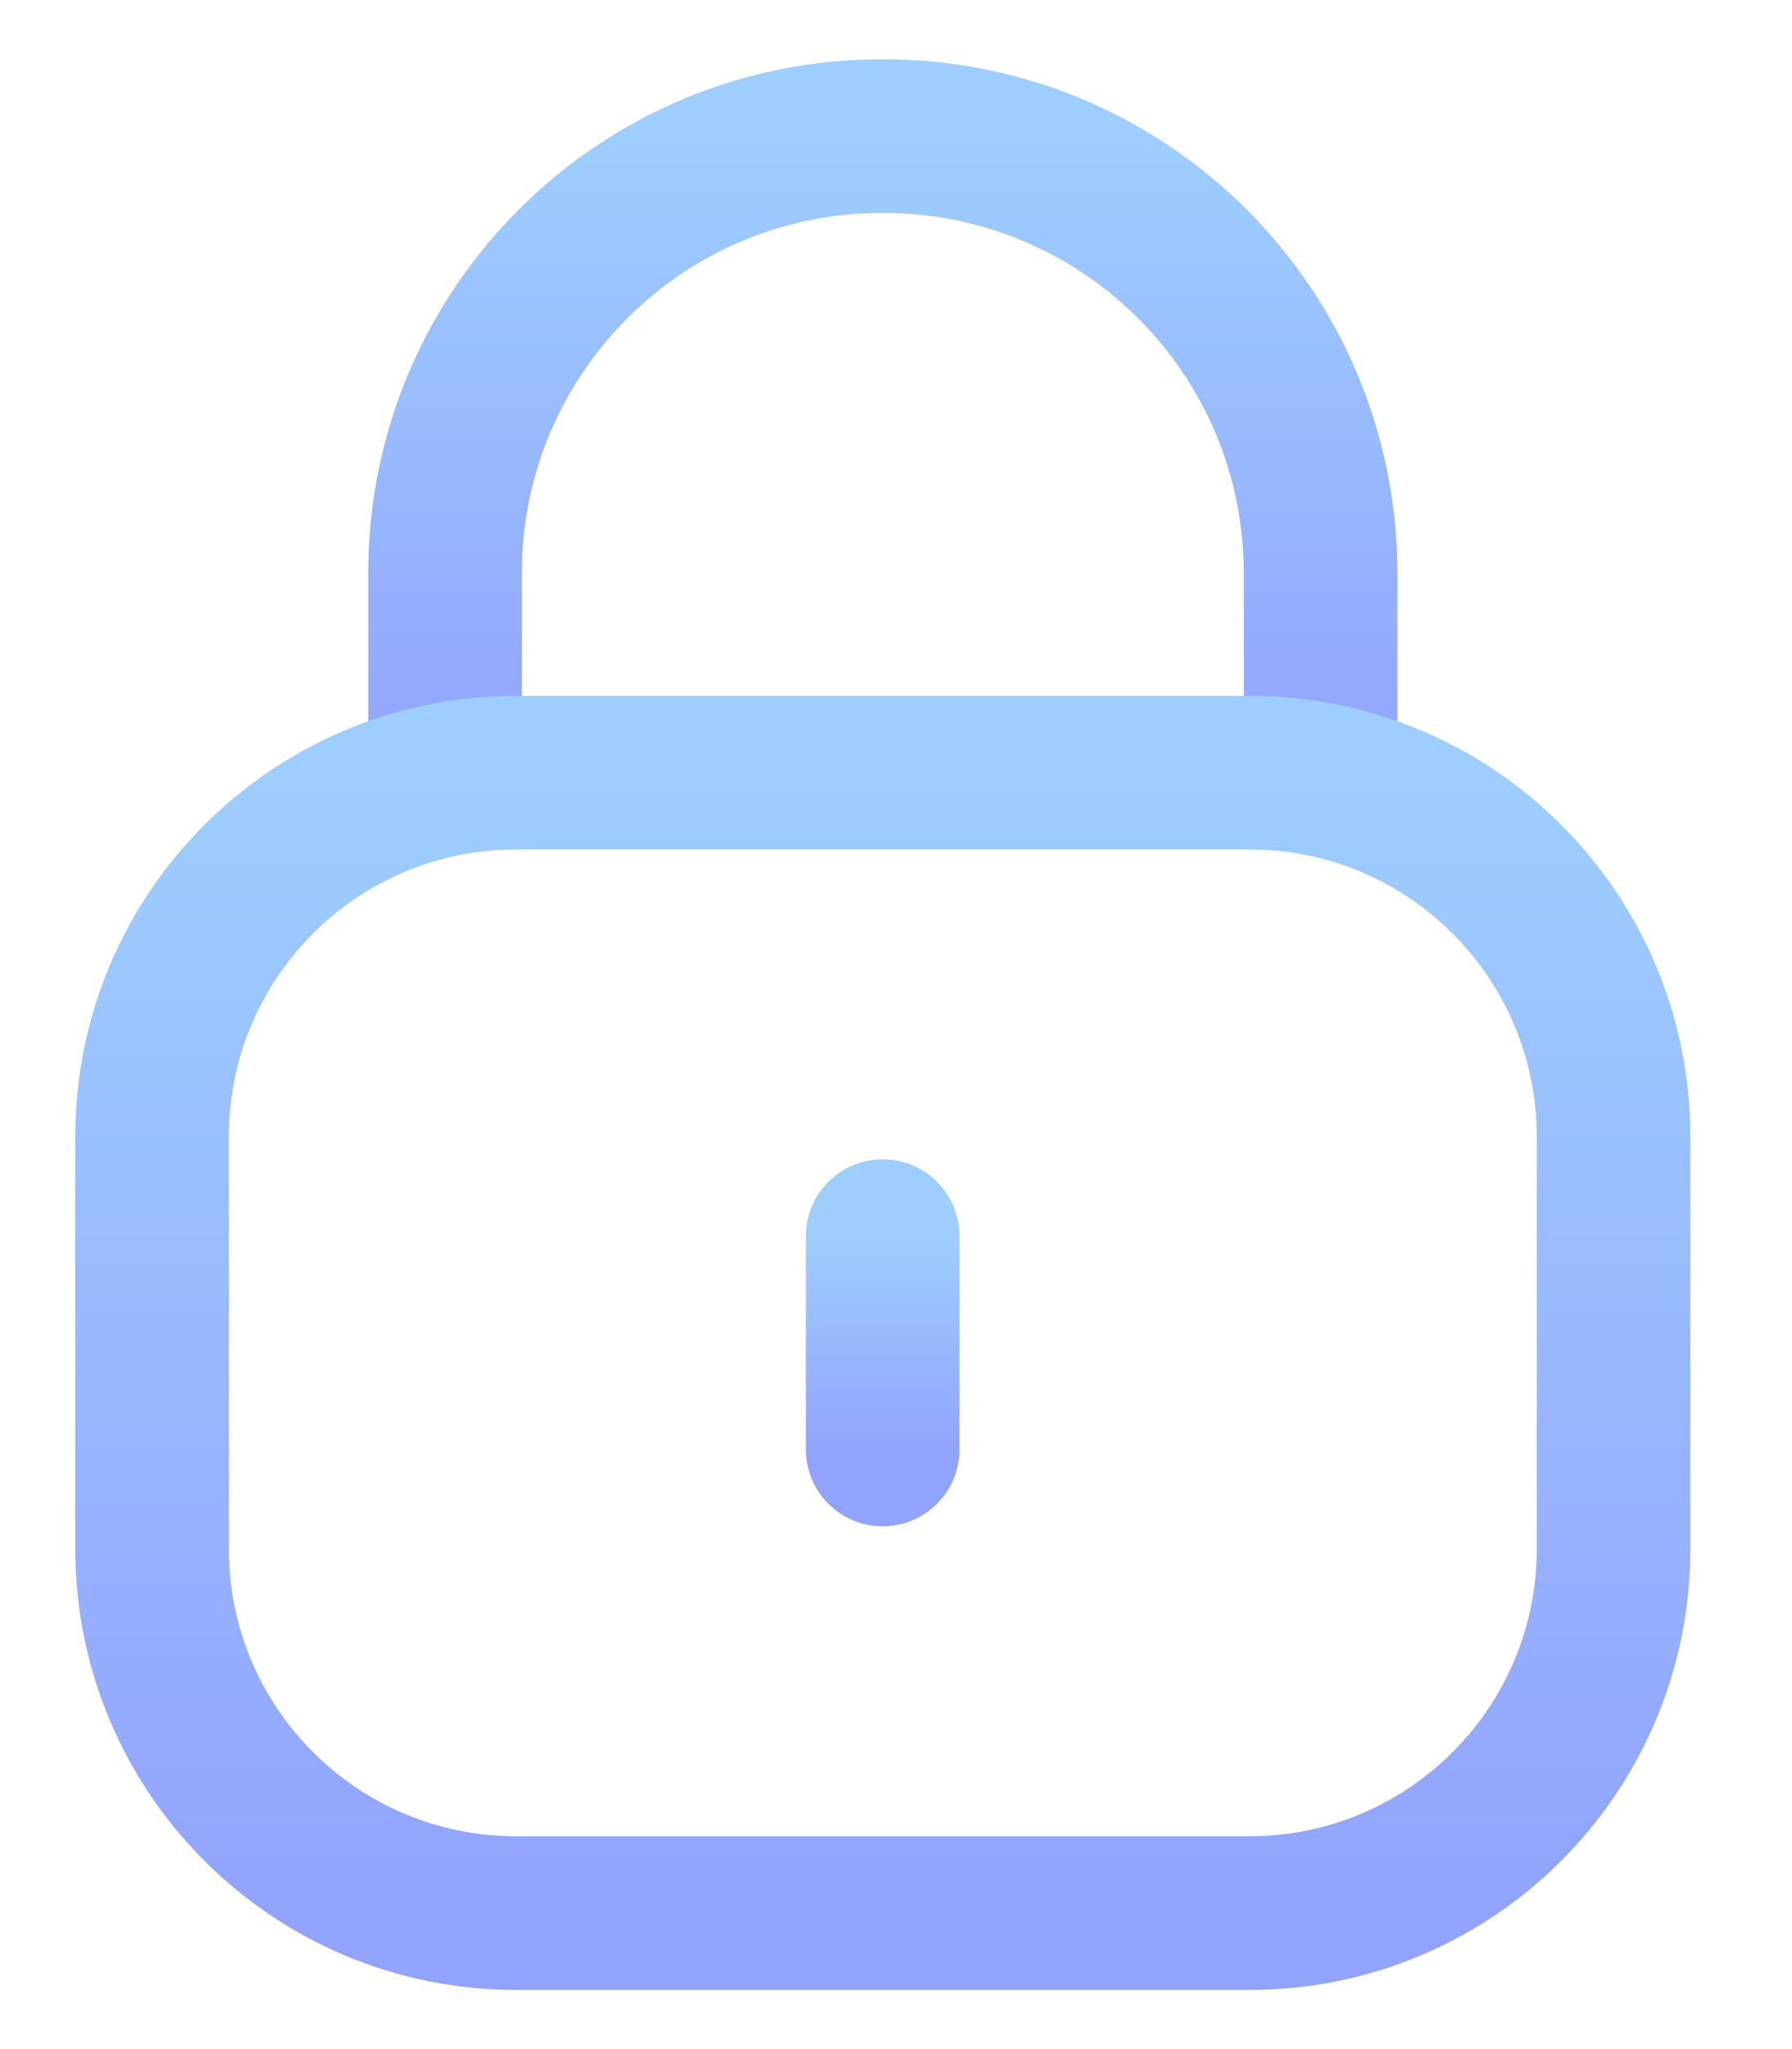 <svg width="14" height="16" viewBox="0 0 14 16" fill="none" xmlns="http://www.w3.org/2000/svg">
<path d="M10.317 6.086V4.476C10.317 2.591 8.789 1.063 6.904 1.063C5.019 1.054 3.485 2.575 3.477 4.461V4.476V6.086" stroke="url(#paint0_linear_22_16549)" stroke-width="1.2" stroke-linecap="round" stroke-linejoin="round"/>
<path fill-rule="evenodd" clip-rule="evenodd" d="M9.762 14.938H4.032C2.461 14.938 1.188 13.665 1.188 12.094V8.877C1.188 7.305 2.461 6.033 4.032 6.033H9.762C11.333 6.033 12.606 7.305 12.606 8.877V12.094C12.606 13.665 11.333 14.938 9.762 14.938Z" stroke="url(#paint1_linear_22_16549)" stroke-width="1.2" stroke-linecap="round" stroke-linejoin="round"/>
<path d="M6.896 9.652V11.318" stroke="url(#paint2_linear_22_16549)" stroke-width="1.2" stroke-linecap="round" stroke-linejoin="round"/>
<defs>
<linearGradient id="paint0_linear_22_16549" x1="6.897" y1="1.062" x2="6.897" y2="6.086" gradientUnits="userSpaceOnUse">
<stop stop-color="#9DCEFF"/>
<stop offset="1" stop-color="#92A3FD"/>
</linearGradient>
<linearGradient id="paint1_linear_22_16549" x1="6.897" y1="6.033" x2="6.897" y2="14.938" gradientUnits="userSpaceOnUse">
<stop stop-color="#9DCEFF"/>
<stop offset="1" stop-color="#92A3FD"/>
</linearGradient>
<linearGradient id="paint2_linear_22_16549" x1="6.896" y1="9.652" x2="6.896" y2="11.318" gradientUnits="userSpaceOnUse">
<stop stop-color="#9DCEFF"/>
<stop offset="1" stop-color="#92A3FD"/>
</linearGradient>
</defs>
</svg>
